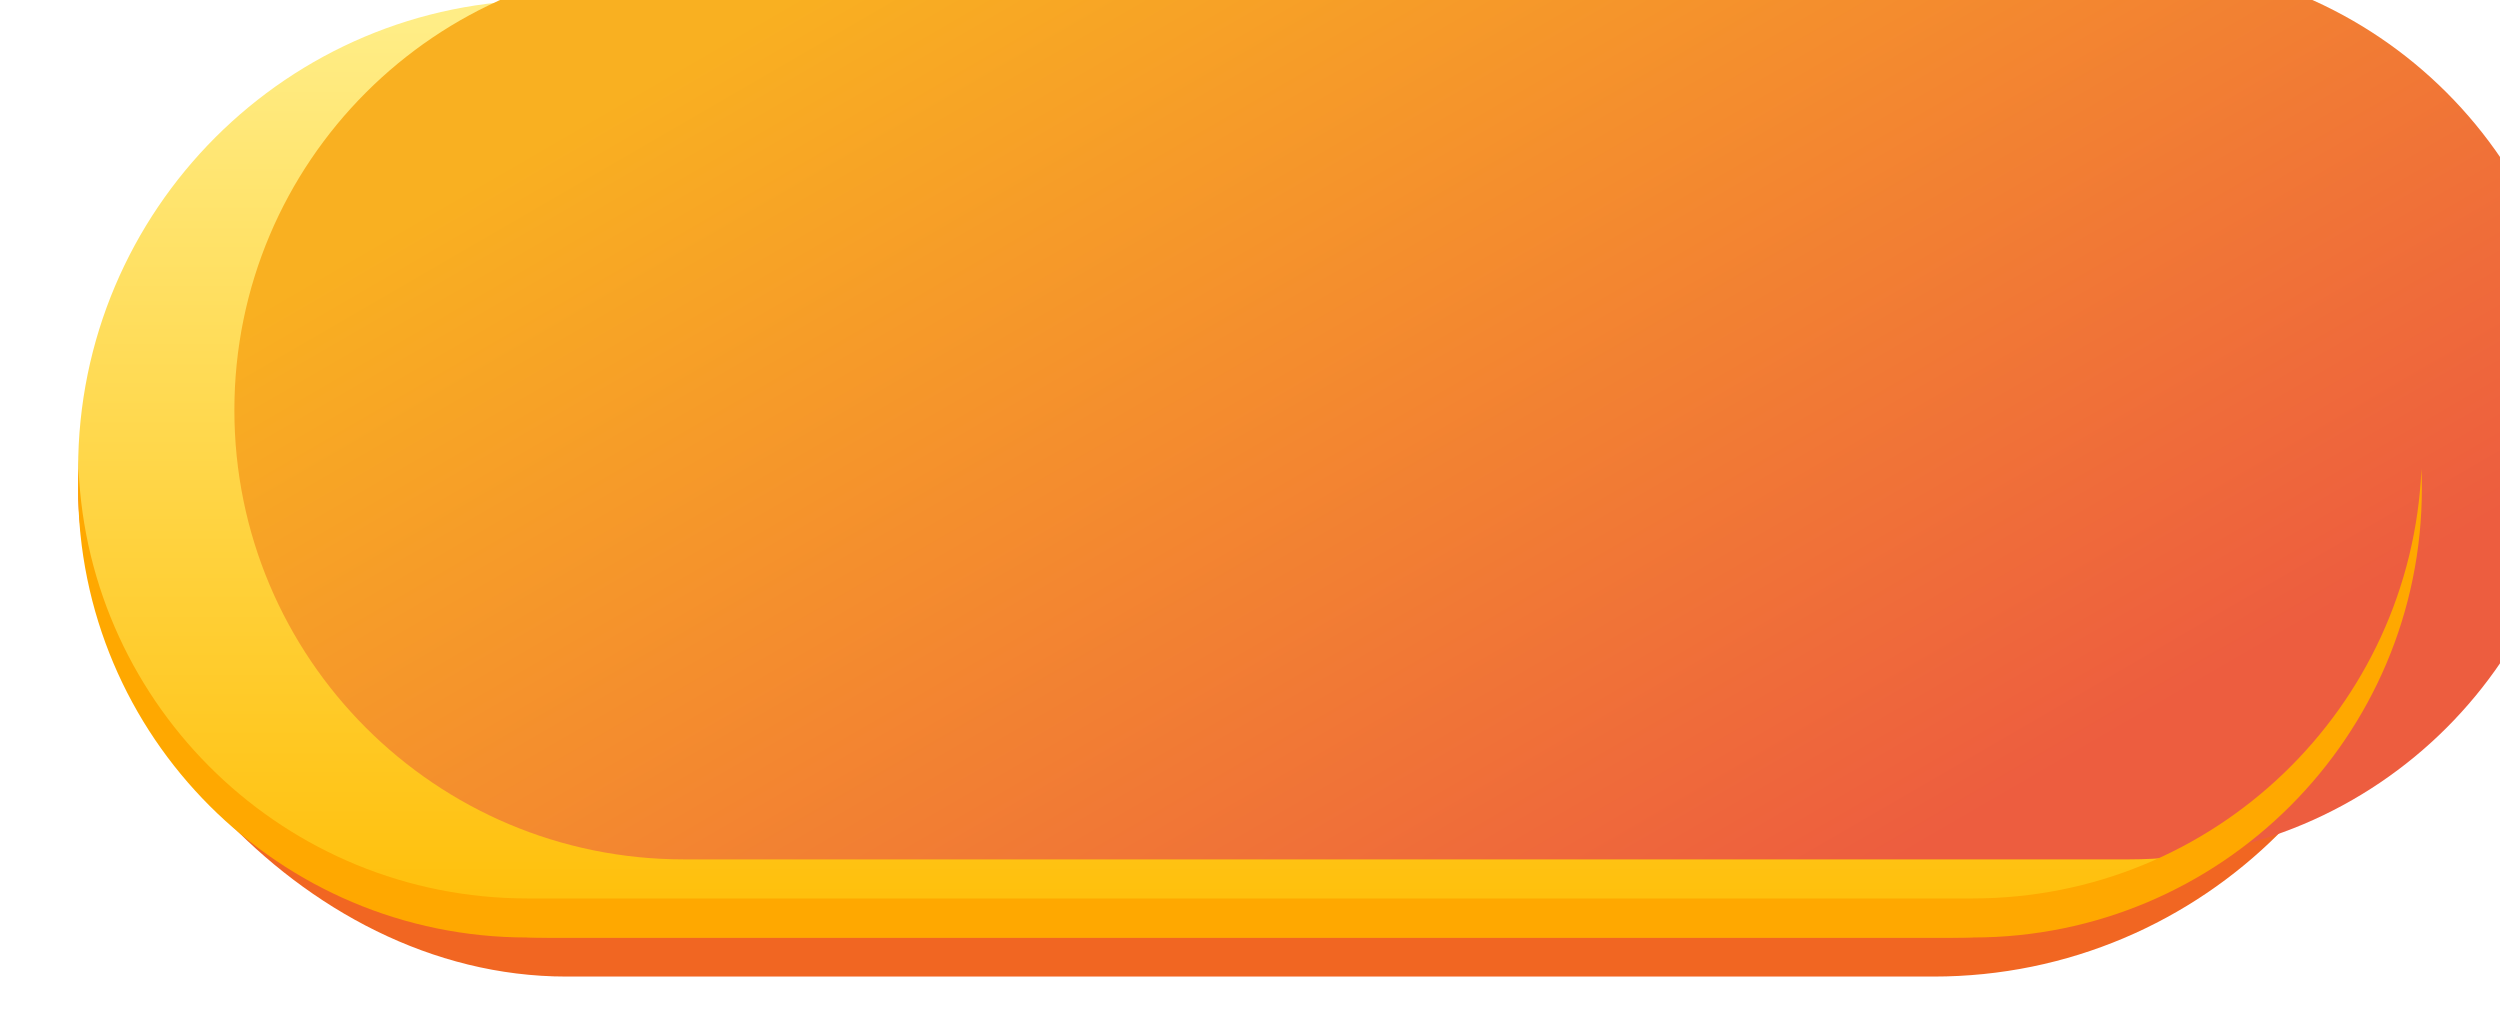 <svg width="64" height="26" viewBox="0 0 64 26" fill="none" xmlns="http://www.w3.org/2000/svg">
<rect x="2" width="60" height="25" rx="12.5" fill="#F16622"/>
<path d="M2 12C2 5.373 7.373 0 14 0H50C56.627 0 62 5.373 62 12V12C62 18.627 56.627 24 50 24H14C7.373 24 2 18.627 2 12V12Z" fill="url(#paint0_linear_4008_1413)"/>
<g filter="url(#filter0_iii_4008_1413)">
<path d="M2 12.5C2 6.149 7.149 1 13.5 1H50.5C56.851 1 62 6.149 62 12.5V12.5C62 18.851 56.851 24 50.5 24H13.5C7.149 24 2 18.851 2 12.5V12.5Z" fill="url(#paint1_linear_4008_1413)"/>
</g>
<g filter="url(#filter1_f_4008_1413)">
<path d="M50.5 24C56.851 24 62 18.851 62 12.5C62 12.332 61.996 12.166 61.989 12C61.727 18.119 56.684 23 50.5 23L13.5 23C7.316 23 2.272 18.119 2.011 12C2.004 12.166 2 12.332 2 12.5C2 18.851 7.149 24 13.5 24L50.5 24Z" fill="#FFA800"/>
</g>
<defs>
<filter id="filter0_iii_4008_1413" x="2" y="-3" width="64" height="33" filterUnits="userSpaceOnUse" color-interpolation-filters="sRGB">
<feFlood flood-opacity="0" result="BackgroundImageFix"/>
<feBlend mode="normal" in="SourceGraphic" in2="BackgroundImageFix" result="shape"/>
<feColorMatrix in="SourceAlpha" type="matrix" values="0 0 0 0 0 0 0 0 0 0 0 0 0 0 0 0 0 0 127 0" result="hardAlpha"/>
<feOffset dx="4" dy="6"/>
<feGaussianBlur stdDeviation="4"/>
<feComposite in2="hardAlpha" operator="arithmetic" k2="-1" k3="1"/>
<feColorMatrix type="matrix" values="0 0 0 0 1 0 0 0 0 1 0 0 0 0 1 0 0 0 0.12 0"/>
<feBlend mode="normal" in2="shape" result="effect1_innerShadow_4008_1413"/>
<feColorMatrix in="SourceAlpha" type="matrix" values="0 0 0 0 0 0 0 0 0 0 0 0 0 0 0 0 0 0 127 0" result="hardAlpha"/>
<feOffset dy="-4"/>
<feGaussianBlur stdDeviation="2"/>
<feComposite in2="hardAlpha" operator="arithmetic" k2="-1" k3="1"/>
<feColorMatrix type="matrix" values="0 0 0 0 0 0 0 0 0 0 0 0 0 0 0 0 0 0 0.11 0"/>
<feBlend mode="normal" in2="effect1_innerShadow_4008_1413" result="effect2_innerShadow_4008_1413"/>
<feColorMatrix in="SourceAlpha" type="matrix" values="0 0 0 0 0 0 0 0 0 0 0 0 0 0 0 0 0 0 127 0" result="hardAlpha"/>
<feOffset dy="-4"/>
<feGaussianBlur stdDeviation="11"/>
<feComposite in2="hardAlpha" operator="arithmetic" k2="-1" k3="1"/>
<feColorMatrix type="matrix" values="0 0 0 0 1 0 0 0 0 1 0 0 0 0 1 0 0 0 0.25 0"/>
<feBlend mode="normal" in2="effect2_innerShadow_4008_1413" result="effect3_innerShadow_4008_1413"/>
</filter>
<filter id="filter1_f_4008_1413" x="0" y="10" width="64" height="16" filterUnits="userSpaceOnUse" color-interpolation-filters="sRGB">
<feFlood flood-opacity="0" result="BackgroundImageFix"/>
<feBlend mode="normal" in="SourceGraphic" in2="BackgroundImageFix" result="shape"/>
<feGaussianBlur stdDeviation="1" result="effect1_foregroundBlur_4008_1413"/>
</filter>
<linearGradient id="paint0_linear_4008_1413" x1="32" y1="0" x2="32" y2="24" gradientUnits="userSpaceOnUse">
<stop offset="0.025" stop-color="#FFED86"/>
<stop offset="1" stop-color="#FFBE07"/>
</linearGradient>
<linearGradient id="paint1_linear_4008_1413" x1="32" y1="-7.214" x2="48.761" y2="21.67" gradientUnits="userSpaceOnUse">
<stop stop-color="#F9B021"/>
<stop offset="1" stop-color="#ED5D3F"/>
</linearGradient>
</defs>
</svg>
